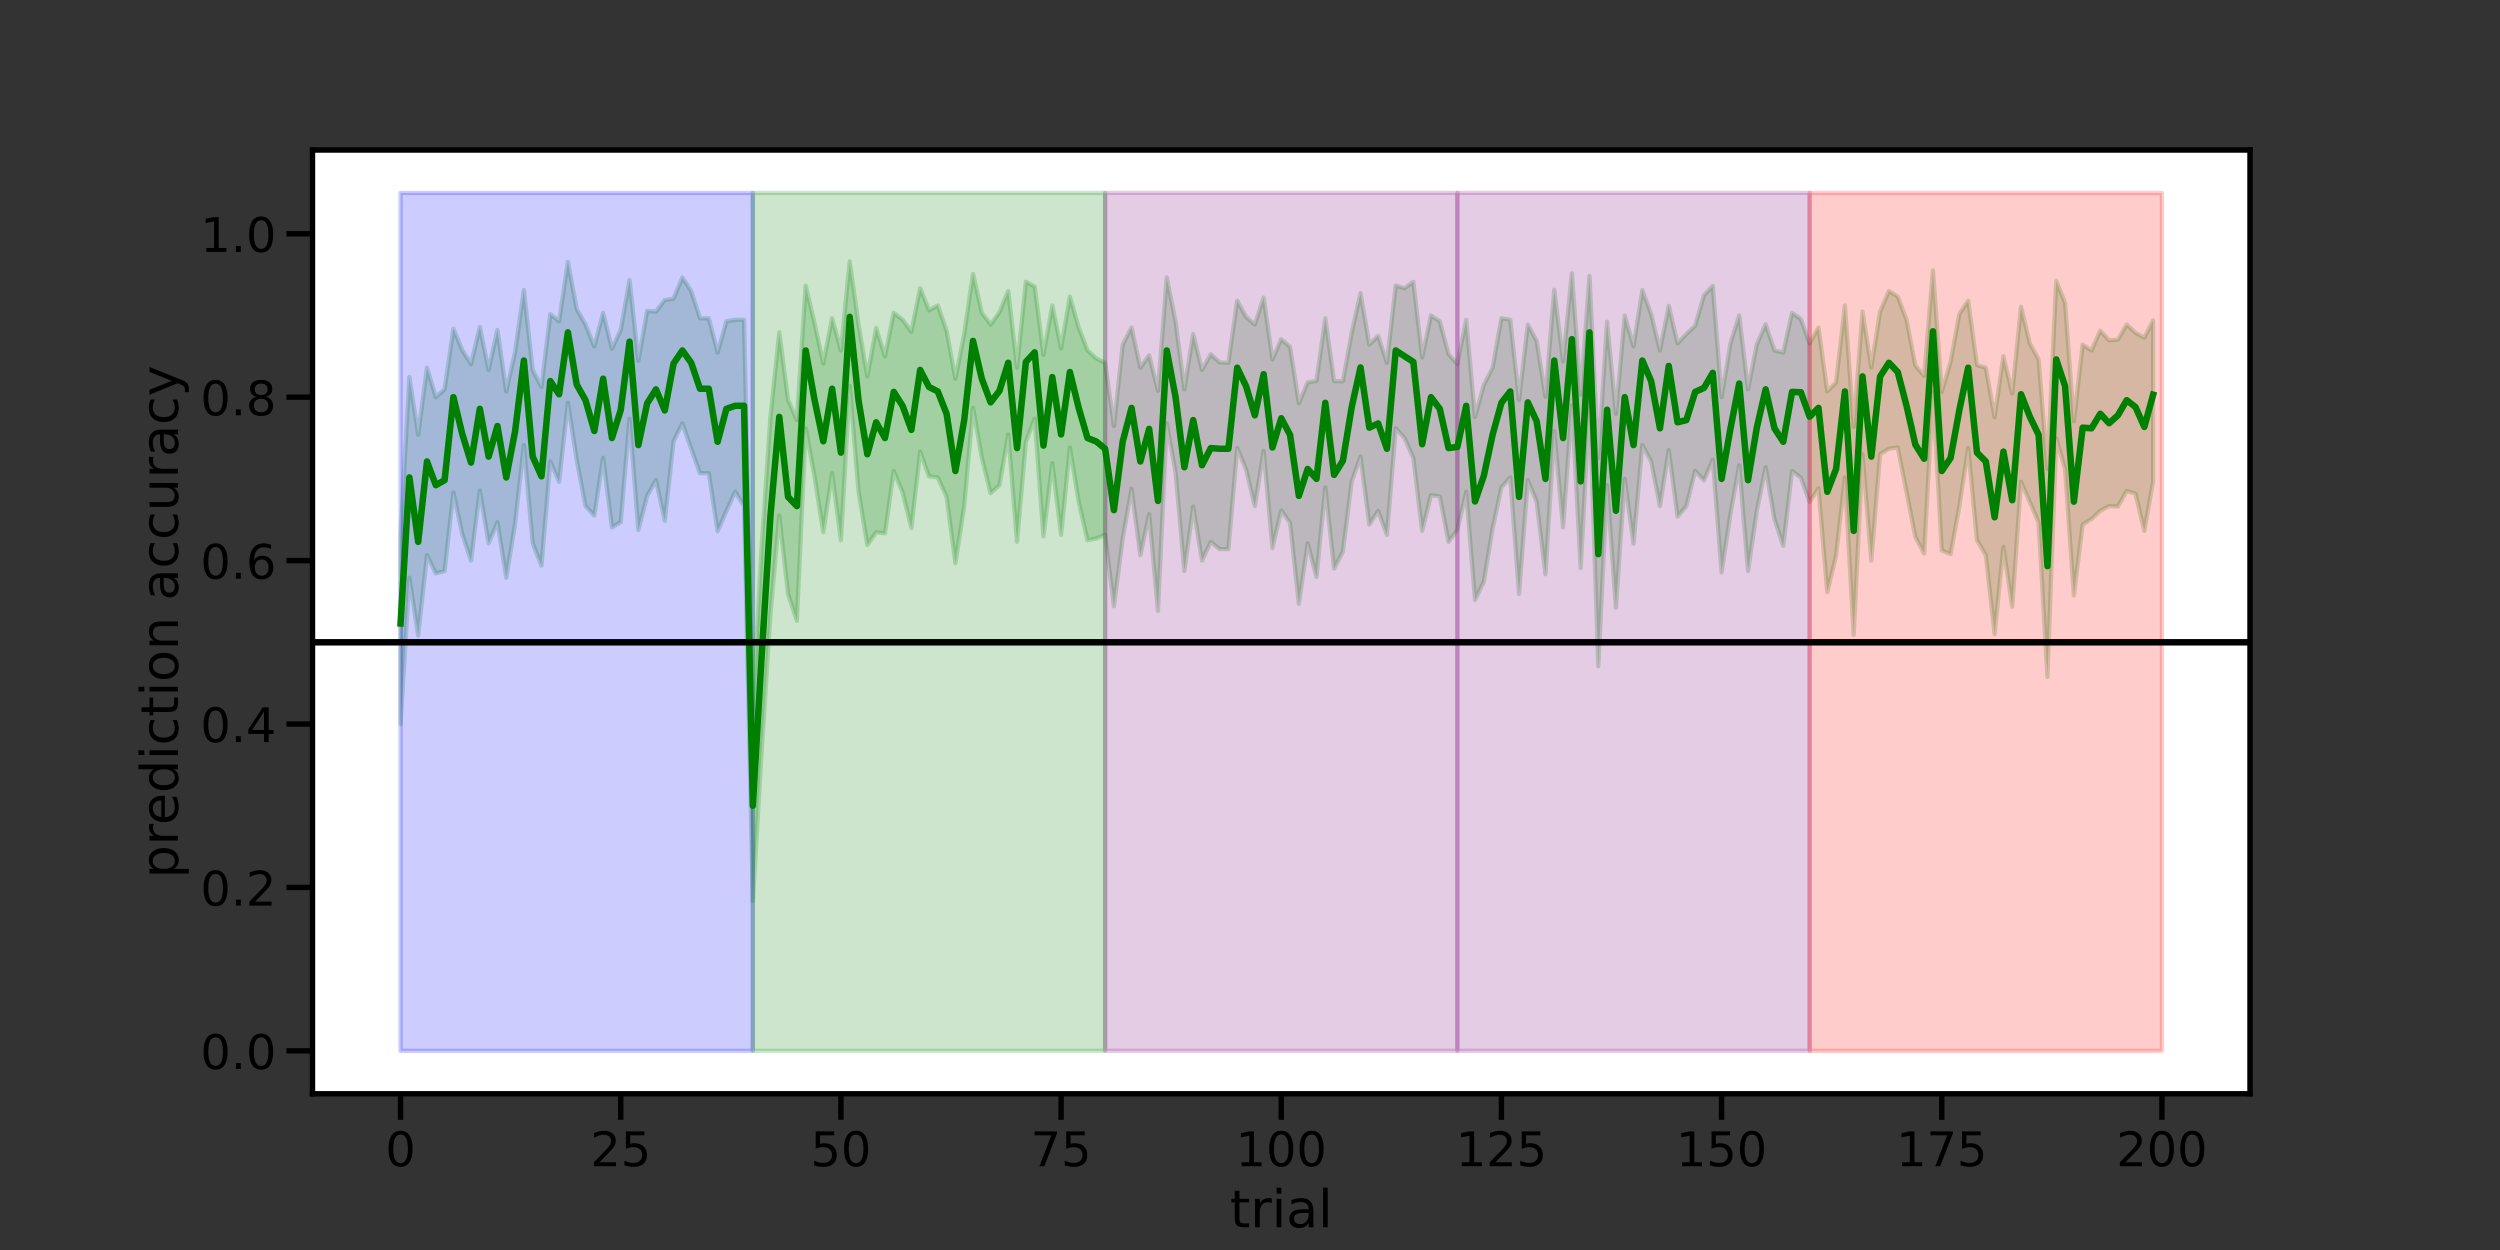 <?xml version="1.0" encoding="utf-8" standalone="no"?>
<!DOCTYPE svg PUBLIC "-//W3C//DTD SVG 1.1//EN"
  "http://www.w3.org/Graphics/SVG/1.1/DTD/svg11.dtd">
<!-- Created with matplotlib (https://matplotlib.org/) -->
<svg height="432pt" version="1.1" viewBox="0 0 864 432" width="864pt" xmlns="http://www.w3.org/2000/svg" xmlns:xlink="http://www.w3.org/1999/xlink">
 <rect x="0" y="0" width="864" height="432" fill="#333333" stroke="none"/>
 <defs>
  <style type="text/css">*{stroke-linecap:butt;stroke-linejoin:round;}</style>
 </defs>
 <g id="figure_1">
  <g id="patch_1">
   <path d="M 0 432 
L 864 432 
L 864 0 
L 0 0 
z
" style="fill:none;"/>
  </g>
  <g id="axes_1">
   <g id="patch_2">
    <path d="M 108 378 
L 777.6 378 
L 777.6 51.84 
L 108 51.84 
z
" style="fill:#ffffff;"/>
   </g>
   <g id="PolyCollection_1">
    <defs>
     <path d="M 138.436 -247.057 
L 138.436 -181.781 
L 141.48 -232.314 
L 144.524 -212.335 
L 147.567 -240.111 
L 150.611 -233.806 
L 153.655 -234.673 
L 156.698 -261.792 
L 159.742 -247.48 
L 162.785 -238.259 
L 165.829 -262.464 
L 168.873 -244.249 
L 171.916 -251.548 
L 174.96 -232.314 
L 178.004 -251.012 
L 181.047 -278.183 
L 184.091 -244.249 
L 187.135 -236.494 
L 190.178 -272.516 
L 193.222 -265.49 
L 196.265 -292.79 
L 199.309 -273.015 
L 202.353 -257.085 
L 205.396 -253.839 
L 208.44 -273.786 
L 211.484 -249.731 
L 214.527 -251.548 
L 217.571 -287.278 
L 220.615 -248.849 
L 223.658 -260.637 
L 226.702 -266.05 
L 229.745 -251.997 
L 232.789 -279.497 
L 235.833 -285.66 
L 238.876 -276.902 
L 241.92 -268.446 
L 244.964 -268.446 
L 248.007 -248.4 
L 251.051 -255.404 
L 254.095 -262.039 
L 257.138 -257.085 
L 260.182 -120.597 
L 263.225 -172.368 
L 266.269 -219.758 
L 269.313 -253.839 
L 272.356 -226.772 
L 275.4 -217.452 
L 278.444 -283.979 
L 281.487 -267.381 
L 284.531 -248.12 
L 287.575 -268.446 
L 290.618 -245.319 
L 293.662 -298.566 
L 296.705 -262.315 
L 299.749 -243.638 
L 302.793 -248.034 
L 305.836 -247.672 
L 308.88 -269.231 
L 311.924 -261.916 
L 314.967 -249.555 
L 318.011 -275.911 
L 321.055 -267.381 
L 324.098 -266.994 
L 327.142 -260.276 
L 330.185 -237.348 
L 333.229 -257.085 
L 336.273 -291.034 
L 339.316 -273.786 
L 342.36 -261.568 
L 345.404 -264.326 
L 348.447 -281.856 
L 351.491 -244.74 
L 354.535 -279.233 
L 357.578 -287.336 
L 360.622 -246.626 
L 363.665 -271.948 
L 366.709 -247.177 
L 369.753 -277.359 
L 372.796 -258.628 
L 375.84 -245.319 
L 378.884 -245.917 
L 381.927 -247.177 
L 384.971 -222.479 
L 388.015 -245.917 
L 391.058 -263.142 
L 394.102 -240.111 
L 397.145 -254.275 
L 400.189 -220.881 
L 403.233 -285.66 
L 406.276 -268.67 
L 409.32 -234.673 
L 412.364 -256.961 
L 415.407 -238.259 
L 418.451 -244.74 
L 421.495 -242.223 
L 424.538 -242.223 
L 427.582 -277.146 
L 430.625 -269.849 
L 433.669 -257.085 
L 436.713 -276.205 
L 439.756 -242.604 
L 442.8 -255.567 
L 445.844 -251.293 
L 448.887 -223.341 
L 451.931 -244.249 
L 454.975 -232.611 
L 458.018 -263.577 
L 461.062 -235.482 
L 464.105 -241.397 
L 467.149 -265.642 
L 470.193 -274.2 
L 473.236 -250.704 
L 476.28 -255.404 
L 479.324 -247.177 
L 482.367 -283.979 
L 485.411 -280.618 
L 488.455 -273.696 
L 491.498 -248.528 
L 494.542 -260.85 
L 497.585 -260.447 
L 500.629 -244.74 
L 503.673 -248.9 
L 506.716 -262.039 
L 509.76 -224.627 
L 512.804 -230.938 
L 515.847 -249.37 
L 518.891 -263.577 
L 521.935 -266.994 
L 524.978 -226.772 
L 528.022 -266.05 
L 531.065 -258.628 
L 534.109 -233.553 
L 537.153 -283.052 
L 540.196 -249.731 
L 543.24 -291.89 
L 546.284 -235.692 
L 549.327 -292.79 
L 552.371 -201.715 
L 555.415 -264.326 
L 558.458 -221.986 
L 561.502 -266.498 
L 564.545 -244.102 
L 567.589 -278.183 
L 570.633 -272.516 
L 573.676 -257.085 
L 576.72 -276.465 
L 579.764 -253.465 
L 582.807 -257.085 
L 585.851 -269.231 
L 588.895 -265.965 
L 591.938 -273.107 
L 594.982 -234.225 
L 598.025 -254.275 
L 601.069 -271.205 
L 604.113 -234.673 
L 607.156 -255.49 
L 610.2 -270.532 
L 613.244 -252.603 
L 616.287 -243.394 
L 619.331 -269.231 
L 622.375 -266.92 
L 625.418 -258.49 
L 628.462 -263.258 
L 631.505 -227.36 
L 634.549 -239.971 
L 637.593 -266.994 
L 640.636 -212.587 
L 643.68 -275.015 
L 646.724 -238.259 
L 649.767 -275.015 
L 652.811 -276.902 
L 655.855 -277.359 
L 658.898 -262.039 
L 661.942 -246.458 
L 664.985 -240.715 
L 668.029 -296.423 
L 671.073 -241.789 
L 674.116 -240.474 
L 677.16 -257.085 
L 680.204 -277.146 
L 683.247 -245.319 
L 686.291 -240.111 
L 689.335 -212.902 
L 692.378 -242.966 
L 695.422 -222.298 
L 698.465 -265.49 
L 701.509 -258.49 
L 704.553 -251.293 
L 707.596 -198.055 
L 710.64 -280.482 
L 713.684 -269.849 
L 716.727 -226.223 
L 719.771 -250.704 
L 722.815 -252.603 
L 725.858 -255.49 
L 728.902 -257.085 
L 731.945 -256.954 
L 734.989 -262.315 
L 738.033 -261.364 
L 741.076 -248.528 
L 744.12 -265.642 
L 744.12 -321.265 
L 744.12 -321.265 
L 741.076 -315.275 
L 738.033 -316.986 
L 734.989 -319.838 
L 731.945 -314.609 
L 728.902 -314.382 
L 725.858 -317.711 
L 722.815 -310.874 
L 719.771 -312.925 
L 716.727 -286.404 
L 713.684 -327.284 
L 710.64 -334.923 
L 707.596 -269.849 
L 704.553 -307.771 
L 701.509 -313.282 
L 698.465 -326.002 
L 695.422 -295.965 
L 692.378 -308.857 
L 689.335 -287.821 
L 686.291 -304.922 
L 683.247 -305.831 
L 680.204 -328.068 
L 677.16 -323.53 
L 674.116 -306.919 
L 671.073 -296.559 
L 668.029 -338.571 
L 664.985 -302.104 
L 661.942 -305.668 
L 658.898 -321.49 
L 655.855 -329.493 
L 652.811 -331.398 
L 649.767 -324.321 
L 646.724 -305.006 
L 643.68 -324.321 
L 640.636 -284.468 
L 637.593 -326.444 
L 634.549 -299.871 
L 631.505 -296.719 
L 628.462 -318.81 
L 625.418 -313.282 
L 622.375 -321.712 
L 619.331 -323.887 
L 616.287 -310.14 
L 613.244 -310.874 
L 610.2 -319.951 
L 607.156 -312.925 
L 604.113 -297.427 
L 601.069 -322.976 
L 598.025 -313.282 
L 594.982 -294.737 
L 591.938 -333.19 
L 588.895 -329.903 
L 585.851 -319.446 
L 582.807 -316.536 
L 579.764 -313.337 
L 576.72 -326.298 
L 573.676 -310.874 
L 570.633 -323.439 
L 567.589 -331.74 
L 564.545 -312.265 
L 561.502 -322.976 
L 558.458 -288.994 
L 555.415 -320.804 
L 552.371 -273.696 
L 549.327 -336.609 
L 546.284 -295.593 
L 543.24 -337.551 
L 540.196 -307.092 
L 537.153 -331.862 
L 534.109 -294.855 
L 531.065 -314.18 
L 528.022 -319.838 
L 524.978 -293.78 
L 521.935 -321.49 
L 518.891 -322.002 
L 515.847 -304.922 
L 512.804 -298.921 
L 509.76 -287.921 
L 506.716 -321.49 
L 503.673 -306.196 
L 500.629 -309.551 
L 497.585 -320.959 
L 494.542 -322.976 
L 491.498 -308.429 
L 488.455 -334.604 
L 485.411 -332.389 
L 482.367 -333.286 
L 479.324 -306.627 
L 476.28 -315.916 
L 473.236 -312.925 
L 470.193 -330.678 
L 467.149 -316.986 
L 464.105 -300.228 
L 461.062 -300.292 
L 458.018 -322.002 
L 454.975 -300.385 
L 451.931 -299.871 
L 448.887 -292.606 
L 445.844 -312.115 
L 442.8 -314.778 
L 439.756 -307.771 
L 436.713 -329.153 
L 433.669 -319.838 
L 430.625 -322.497 
L 427.582 -328.068 
L 424.538 -306.627 
L 421.495 -306.751 
L 418.451 -309.551 
L 415.407 -304.15 
L 412.364 -316.536 
L 409.32 -297.427 
L 406.276 -320.804 
L 403.233 -336.087 
L 400.189 -296.909 
L 397.145 -309.173 
L 394.102 -304.922 
L 391.058 -318.81 
L 388.015 -312.925 
L 384.971 -284.77 
L 381.927 -306.627 
L 378.884 -308.139 
L 375.84 -310.874 
L 372.796 -318.81 
L 369.753 -329.493 
L 366.709 -311.581 
L 363.665 -326.444 
L 360.622 -309.38 
L 357.578 -332.996 
L 354.535 -334.604 
L 351.491 -304.922 
L 348.447 -331.398 
L 345.404 -324.062 
L 342.36 -319.838 
L 339.316 -323.887 
L 336.273 -337.327 
L 333.229 -316.536 
L 330.185 -301.114 
L 327.142 -317.711 
L 324.098 -326.444 
L 321.055 -324.741 
L 318.011 -332.389 
L 314.967 -317.328 
L 311.924 -321.49 
L 308.88 -323.887 
L 305.836 -308.857 
L 302.793 -318.632 
L 299.749 -301.909 
L 296.705 -319.838 
L 293.662 -341.643 
L 290.618 -310.874 
L 287.575 -322.002 
L 284.531 -306.391 
L 281.487 -320.329 
L 278.444 -333.286 
L 275.4 -286.81 
L 272.356 -293.78 
L 269.313 -317.134 
L 266.269 -287.921 
L 263.225 -242.966 
L 260.182 -186.488 
L 257.138 -321.49 
L 254.095 -321.49 
L 251.051 -320.959 
L 248.007 -310.14 
L 244.964 -322.002 
L 241.92 -322.002 
L 238.876 -331.398 
L 235.833 -336.087 
L 232.789 -328.803 
L 229.745 -328.319 
L 226.702 -324.321 
L 223.658 -324.575 
L 220.615 -307.396 
L 217.571 -335.231 
L 214.527 -317.993 
L 211.484 -311.504 
L 208.44 -323.887 
L 205.396 -312.265 
L 202.353 -319.838 
L 199.309 -325.148 
L 196.265 -341.477 
L 193.222 -320.959 
L 190.178 -323.439 
L 187.135 -298.267 
L 184.091 -304.15 
L 181.047 -331.74 
L 178.004 -310.223 
L 174.96 -296.719 
L 171.916 -317.993 
L 168.873 -304.15 
L 165.829 -318.942 
L 162.785 -306.174 
L 159.742 -311.018 
L 156.698 -318.387 
L 153.655 -297.427 
L 150.611 -294.737 
L 147.567 -304.922 
L 144.524 -281.775 
L 141.48 -301.673 
L 138.436 -247.057 
z
" id="mef0c8c281d" style="stroke:#008000;stroke-opacity:0.2;stroke-width:1.5;"/>
    </defs>
    <g clip-path="url(#p2a5291b90c)">
     <use style="fill:#008000;fill-opacity:0.2;stroke:#008000;stroke-opacity:0.2;stroke-width:1.5;" x="0" xlink:href="#mef0c8c281d" y="432"/>
    </g>
   </g>
   <g id="PolyCollection_2">
    <defs>
     <path d="M 138.436 -365.335 
L 138.436 -68.825 
L 141.48 -68.825 
L 144.524 -68.825 
L 147.567 -68.825 
L 150.611 -68.825 
L 153.655 -68.825 
L 156.698 -68.825 
L 159.742 -68.825 
L 162.785 -68.825 
L 165.829 -68.825 
L 168.873 -68.825 
L 171.916 -68.825 
L 174.96 -68.825 
L 178.004 -68.825 
L 181.047 -68.825 
L 184.091 -68.825 
L 187.135 -68.825 
L 190.178 -68.825 
L 193.222 -68.825 
L 196.265 -68.825 
L 199.309 -68.825 
L 202.353 -68.825 
L 205.396 -68.825 
L 208.44 -68.825 
L 211.484 -68.825 
L 214.527 -68.825 
L 217.571 -68.825 
L 220.615 -68.825 
L 223.658 -68.825 
L 226.702 -68.825 
L 229.745 -68.825 
L 232.789 -68.825 
L 235.833 -68.825 
L 238.876 -68.825 
L 241.92 -68.825 
L 244.964 -68.825 
L 248.007 -68.825 
L 251.051 -68.825 
L 254.095 -68.825 
L 257.138 -68.825 
L 260.182 -68.825 
L 260.182 -365.335 
L 260.182 -365.335 
L 257.138 -365.335 
L 254.095 -365.335 
L 251.051 -365.335 
L 248.007 -365.335 
L 244.964 -365.335 
L 241.92 -365.335 
L 238.876 -365.335 
L 235.833 -365.335 
L 232.789 -365.335 
L 229.745 -365.335 
L 226.702 -365.335 
L 223.658 -365.335 
L 220.615 -365.335 
L 217.571 -365.335 
L 214.527 -365.335 
L 211.484 -365.335 
L 208.44 -365.335 
L 205.396 -365.335 
L 202.353 -365.335 
L 199.309 -365.335 
L 196.265 -365.335 
L 193.222 -365.335 
L 190.178 -365.335 
L 187.135 -365.335 
L 184.091 -365.335 
L 181.047 -365.335 
L 178.004 -365.335 
L 174.96 -365.335 
L 171.916 -365.335 
L 168.873 -365.335 
L 165.829 -365.335 
L 162.785 -365.335 
L 159.742 -365.335 
L 156.698 -365.335 
L 153.655 -365.335 
L 150.611 -365.335 
L 147.567 -365.335 
L 144.524 -365.335 
L 141.48 -365.335 
L 138.436 -365.335 
z
" id="mdd32e56791" style="stroke:#0000ff;stroke-opacity:0.2;stroke-width:1.5;"/>
    </defs>
    <g clip-path="url(#p2a5291b90c)">
     <use style="fill:#0000ff;fill-opacity:0.2;stroke:#0000ff;stroke-opacity:0.2;stroke-width:1.5;" x="0" xlink:href="#mdd32e56791" y="432"/>
    </g>
   </g>
   <g id="PolyCollection_3">
    <defs>
     <path d="M 260.182 -365.335 
L 260.182 -68.825 
L 263.225 -68.825 
L 266.269 -68.825 
L 269.313 -68.825 
L 272.356 -68.825 
L 275.4 -68.825 
L 278.444 -68.825 
L 281.487 -68.825 
L 284.531 -68.825 
L 287.575 -68.825 
L 290.618 -68.825 
L 293.662 -68.825 
L 296.705 -68.825 
L 299.749 -68.825 
L 302.793 -68.825 
L 305.836 -68.825 
L 308.88 -68.825 
L 311.924 -68.825 
L 314.967 -68.825 
L 318.011 -68.825 
L 321.055 -68.825 
L 324.098 -68.825 
L 327.142 -68.825 
L 330.185 -68.825 
L 333.229 -68.825 
L 336.273 -68.825 
L 339.316 -68.825 
L 342.36 -68.825 
L 345.404 -68.825 
L 348.447 -68.825 
L 351.491 -68.825 
L 354.535 -68.825 
L 357.578 -68.825 
L 360.622 -68.825 
L 363.665 -68.825 
L 366.709 -68.825 
L 369.753 -68.825 
L 372.796 -68.825 
L 375.84 -68.825 
L 378.884 -68.825 
L 381.927 -68.825 
L 381.927 -365.335 
L 381.927 -365.335 
L 378.884 -365.335 
L 375.84 -365.335 
L 372.796 -365.335 
L 369.753 -365.335 
L 366.709 -365.335 
L 363.665 -365.335 
L 360.622 -365.335 
L 357.578 -365.335 
L 354.535 -365.335 
L 351.491 -365.335 
L 348.447 -365.335 
L 345.404 -365.335 
L 342.36 -365.335 
L 339.316 -365.335 
L 336.273 -365.335 
L 333.229 -365.335 
L 330.185 -365.335 
L 327.142 -365.335 
L 324.098 -365.335 
L 321.055 -365.335 
L 318.011 -365.335 
L 314.967 -365.335 
L 311.924 -365.335 
L 308.88 -365.335 
L 305.836 -365.335 
L 302.793 -365.335 
L 299.749 -365.335 
L 296.705 -365.335 
L 293.662 -365.335 
L 290.618 -365.335 
L 287.575 -365.335 
L 284.531 -365.335 
L 281.487 -365.335 
L 278.444 -365.335 
L 275.4 -365.335 
L 272.356 -365.335 
L 269.313 -365.335 
L 266.269 -365.335 
L 263.225 -365.335 
L 260.182 -365.335 
z
" id="mbfd12befb9" style="stroke:#008000;stroke-opacity:0.2;stroke-width:1.5;"/>
    </defs>
    <g clip-path="url(#p2a5291b90c)">
     <use style="fill:#008000;fill-opacity:0.2;stroke:#008000;stroke-opacity:0.2;stroke-width:1.5;" x="0" xlink:href="#mbfd12befb9" y="432"/>
    </g>
   </g>
   <g id="PolyCollection_4">
    <defs>
     <path d="M 381.927 -365.335 
L 381.927 -68.825 
L 384.971 -68.825 
L 388.015 -68.825 
L 391.058 -68.825 
L 394.102 -68.825 
L 397.145 -68.825 
L 400.189 -68.825 
L 403.233 -68.825 
L 406.276 -68.825 
L 409.32 -68.825 
L 412.364 -68.825 
L 415.407 -68.825 
L 418.451 -68.825 
L 421.495 -68.825 
L 424.538 -68.825 
L 427.582 -68.825 
L 430.625 -68.825 
L 433.669 -68.825 
L 436.713 -68.825 
L 439.756 -68.825 
L 442.8 -68.825 
L 445.844 -68.825 
L 448.887 -68.825 
L 451.931 -68.825 
L 454.975 -68.825 
L 458.018 -68.825 
L 461.062 -68.825 
L 464.105 -68.825 
L 467.149 -68.825 
L 470.193 -68.825 
L 473.236 -68.825 
L 476.28 -68.825 
L 479.324 -68.825 
L 482.367 -68.825 
L 485.411 -68.825 
L 488.455 -68.825 
L 491.498 -68.825 
L 494.542 -68.825 
L 497.585 -68.825 
L 500.629 -68.825 
L 503.673 -68.825 
L 503.673 -365.335 
L 503.673 -365.335 
L 500.629 -365.335 
L 497.585 -365.335 
L 494.542 -365.335 
L 491.498 -365.335 
L 488.455 -365.335 
L 485.411 -365.335 
L 482.367 -365.335 
L 479.324 -365.335 
L 476.28 -365.335 
L 473.236 -365.335 
L 470.193 -365.335 
L 467.149 -365.335 
L 464.105 -365.335 
L 461.062 -365.335 
L 458.018 -365.335 
L 454.975 -365.335 
L 451.931 -365.335 
L 448.887 -365.335 
L 445.844 -365.335 
L 442.8 -365.335 
L 439.756 -365.335 
L 436.713 -365.335 
L 433.669 -365.335 
L 430.625 -365.335 
L 427.582 -365.335 
L 424.538 -365.335 
L 421.495 -365.335 
L 418.451 -365.335 
L 415.407 -365.335 
L 412.364 -365.335 
L 409.32 -365.335 
L 406.276 -365.335 
L 403.233 -365.335 
L 400.189 -365.335 
L 397.145 -365.335 
L 394.102 -365.335 
L 391.058 -365.335 
L 388.015 -365.335 
L 384.971 -365.335 
L 381.927 -365.335 
z
" id="m2351760858" style="stroke:#800080;stroke-opacity:0.2;stroke-width:1.5;"/>
    </defs>
    <g clip-path="url(#p2a5291b90c)">
     <use style="fill:#800080;fill-opacity:0.2;stroke:#800080;stroke-opacity:0.2;stroke-width:1.5;" x="0" xlink:href="#m2351760858" y="432"/>
    </g>
   </g>
   <g id="PolyCollection_5">
    <defs>
     <path d="M 503.673 -365.335 
L 503.673 -68.825 
L 506.716 -68.825 
L 509.76 -68.825 
L 512.804 -68.825 
L 515.847 -68.825 
L 518.891 -68.825 
L 521.935 -68.825 
L 524.978 -68.825 
L 528.022 -68.825 
L 531.065 -68.825 
L 534.109 -68.825 
L 537.153 -68.825 
L 540.196 -68.825 
L 543.24 -68.825 
L 546.284 -68.825 
L 549.327 -68.825 
L 552.371 -68.825 
L 555.415 -68.825 
L 558.458 -68.825 
L 561.502 -68.825 
L 564.545 -68.825 
L 567.589 -68.825 
L 570.633 -68.825 
L 573.676 -68.825 
L 576.72 -68.825 
L 579.764 -68.825 
L 582.807 -68.825 
L 585.851 -68.825 
L 588.895 -68.825 
L 591.938 -68.825 
L 594.982 -68.825 
L 598.025 -68.825 
L 601.069 -68.825 
L 604.113 -68.825 
L 607.156 -68.825 
L 610.2 -68.825 
L 613.244 -68.825 
L 616.287 -68.825 
L 619.331 -68.825 
L 622.375 -68.825 
L 625.418 -68.825 
L 625.418 -365.335 
L 625.418 -365.335 
L 622.375 -365.335 
L 619.331 -365.335 
L 616.287 -365.335 
L 613.244 -365.335 
L 610.2 -365.335 
L 607.156 -365.335 
L 604.113 -365.335 
L 601.069 -365.335 
L 598.025 -365.335 
L 594.982 -365.335 
L 591.938 -365.335 
L 588.895 -365.335 
L 585.851 -365.335 
L 582.807 -365.335 
L 579.764 -365.335 
L 576.72 -365.335 
L 573.676 -365.335 
L 570.633 -365.335 
L 567.589 -365.335 
L 564.545 -365.335 
L 561.502 -365.335 
L 558.458 -365.335 
L 555.415 -365.335 
L 552.371 -365.335 
L 549.327 -365.335 
L 546.284 -365.335 
L 543.24 -365.335 
L 540.196 -365.335 
L 537.153 -365.335 
L 534.109 -365.335 
L 531.065 -365.335 
L 528.022 -365.335 
L 524.978 -365.335 
L 521.935 -365.335 
L 518.891 -365.335 
L 515.847 -365.335 
L 512.804 -365.335 
L 509.76 -365.335 
L 506.716 -365.335 
L 503.673 -365.335 
z
" id="m24031a521f" style="stroke:#800080;stroke-opacity:0.2;stroke-width:1.5;"/>
    </defs>
    <g clip-path="url(#p2a5291b90c)">
     <use style="fill:#800080;fill-opacity:0.2;stroke:#800080;stroke-opacity:0.2;stroke-width:1.5;" x="0" xlink:href="#m24031a521f" y="432"/>
    </g>
   </g>
   <g id="PolyCollection_6">
    <defs>
     <path d="M 625.418 -365.335 
L 625.418 -68.825 
L 628.462 -68.825 
L 631.505 -68.825 
L 634.549 -68.825 
L 637.593 -68.825 
L 640.636 -68.825 
L 643.68 -68.825 
L 646.724 -68.825 
L 649.767 -68.825 
L 652.811 -68.825 
L 655.855 -68.825 
L 658.898 -68.825 
L 661.942 -68.825 
L 664.985 -68.825 
L 668.029 -68.825 
L 671.073 -68.825 
L 674.116 -68.825 
L 677.16 -68.825 
L 680.204 -68.825 
L 683.247 -68.825 
L 686.291 -68.825 
L 689.335 -68.825 
L 692.378 -68.825 
L 695.422 -68.825 
L 698.465 -68.825 
L 701.509 -68.825 
L 704.553 -68.825 
L 707.596 -68.825 
L 710.64 -68.825 
L 713.684 -68.825 
L 716.727 -68.825 
L 719.771 -68.825 
L 722.815 -68.825 
L 725.858 -68.825 
L 728.902 -68.825 
L 731.945 -68.825 
L 734.989 -68.825 
L 738.033 -68.825 
L 741.076 -68.825 
L 744.12 -68.825 
L 747.164 -68.825 
L 747.164 -365.335 
L 747.164 -365.335 
L 744.12 -365.335 
L 741.076 -365.335 
L 738.033 -365.335 
L 734.989 -365.335 
L 731.945 -365.335 
L 728.902 -365.335 
L 725.858 -365.335 
L 722.815 -365.335 
L 719.771 -365.335 
L 716.727 -365.335 
L 713.684 -365.335 
L 710.64 -365.335 
L 707.596 -365.335 
L 704.553 -365.335 
L 701.509 -365.335 
L 698.465 -365.335 
L 695.422 -365.335 
L 692.378 -365.335 
L 689.335 -365.335 
L 686.291 -365.335 
L 683.247 -365.335 
L 680.204 -365.335 
L 677.16 -365.335 
L 674.116 -365.335 
L 671.073 -365.335 
L 668.029 -365.335 
L 664.985 -365.335 
L 661.942 -365.335 
L 658.898 -365.335 
L 655.855 -365.335 
L 652.811 -365.335 
L 649.767 -365.335 
L 646.724 -365.335 
L 643.68 -365.335 
L 640.636 -365.335 
L 637.593 -365.335 
L 634.549 -365.335 
L 631.505 -365.335 
L 628.462 -365.335 
L 625.418 -365.335 
z
" id="m68811bf78b" style="stroke:#ff0000;stroke-opacity:0.2;stroke-width:1.5;"/>
    </defs>
    <g clip-path="url(#p2a5291b90c)">
     <use style="fill:#ff0000;fill-opacity:0.2;stroke:#ff0000;stroke-opacity:0.2;stroke-width:1.5;" x="0" xlink:href="#m68811bf78b" y="432"/>
    </g>
   </g>
   <g id="matplotlib.axis_1">
    <g id="xtick_1">
     <g id="line2d_1">
      <defs>
       <path d="M 0 0 
L 0 9 
" id="mb859e589e6" style="stroke:#000000;stroke-width:1.875;"/>
      </defs>
      <g>
       <use style="stroke:#000000;stroke-width:1.875;" x="138.436" xlink:href="#mb859e589e6" y="378"/>
      </g>
     </g>
     <g id="text_1">
      <!-- 0 -->
      <g transform="translate(133.187 403.037)scale(0.165 -0.165)">
       <defs>
        <path d="M 31.781 66.406 
Q 24.172 66.406 20.328 58.906 
Q 16.5 51.422 16.5 36.375 
Q 16.5 21.391 20.328 13.891 
Q 24.172 6.391 31.781 6.391 
Q 39.453 6.391 43.281 13.891 
Q 47.125 21.391 47.125 36.375 
Q 47.125 51.422 43.281 58.906 
Q 39.453 66.406 31.781 66.406 
z
M 31.781 74.219 
Q 44.047 74.219 50.516 64.516 
Q 56.984 54.828 56.984 36.375 
Q 56.984 17.969 50.516 8.266 
Q 44.047 -1.422 31.781 -1.422 
Q 19.531 -1.422 13.062 8.266 
Q 6.594 17.969 6.594 36.375 
Q 6.594 54.828 13.062 64.516 
Q 19.531 74.219 31.781 74.219 
z
" id="DejaVuSans-48"/>
       </defs>
       <use xlink:href="#DejaVuSans-48"/>
      </g>
     </g>
    </g>
    <g id="xtick_2">
     <g id="line2d_2">
      <g>
       <use style="stroke:#000000;stroke-width:1.875;" x="214.527" xlink:href="#mb859e589e6" y="378"/>
      </g>
     </g>
     <g id="text_2">
      <!-- 25 -->
      <g transform="translate(204.029 403.037)scale(0.165 -0.165)">
       <defs>
        <path d="M 19.188 8.297 
L 53.609 8.297 
L 53.609 0 
L 7.328 0 
L 7.328 8.297 
Q 12.938 14.109 22.625 23.891 
Q 32.328 33.688 34.812 36.531 
Q 39.547 41.844 41.422 45.531 
Q 43.312 49.219 43.312 52.781 
Q 43.312 58.594 39.234 62.25 
Q 35.156 65.922 28.609 65.922 
Q 23.969 65.922 18.812 64.312 
Q 13.672 62.703 7.812 59.422 
L 7.812 69.391 
Q 13.766 71.781 18.938 73 
Q 24.125 74.219 28.422 74.219 
Q 39.75 74.219 46.484 68.547 
Q 53.219 62.891 53.219 53.422 
Q 53.219 48.922 51.531 44.891 
Q 49.859 40.875 45.406 35.406 
Q 44.188 33.984 37.641 27.219 
Q 31.109 20.453 19.188 8.297 
z
" id="DejaVuSans-50"/>
        <path d="M 10.797 72.906 
L 49.516 72.906 
L 49.516 64.594 
L 19.828 64.594 
L 19.828 46.734 
Q 21.969 47.469 24.109 47.828 
Q 26.266 48.188 28.422 48.188 
Q 40.625 48.188 47.75 41.5 
Q 54.891 34.812 54.891 23.391 
Q 54.891 11.625 47.562 5.094 
Q 40.234 -1.422 26.906 -1.422 
Q 22.312 -1.422 17.547 -0.641 
Q 12.797 0.141 7.719 1.703 
L 7.719 11.625 
Q 12.109 9.234 16.797 8.062 
Q 21.484 6.891 26.703 6.891 
Q 35.156 6.891 40.078 11.328 
Q 45.016 15.766 45.016 23.391 
Q 45.016 31 40.078 35.438 
Q 35.156 39.891 26.703 39.891 
Q 22.75 39.891 18.812 39.016 
Q 14.891 38.141 10.797 36.281 
z
" id="DejaVuSans-53"/>
       </defs>
       <use xlink:href="#DejaVuSans-50"/>
       <use x="63.623" xlink:href="#DejaVuSans-53"/>
      </g>
     </g>
    </g>
    <g id="xtick_3">
     <g id="line2d_3">
      <g>
       <use style="stroke:#000000;stroke-width:1.875;" x="290.618" xlink:href="#mb859e589e6" y="378"/>
      </g>
     </g>
     <g id="text_3">
      <!-- 50 -->
      <g transform="translate(280.12 403.037)scale(0.165 -0.165)">
       <use xlink:href="#DejaVuSans-53"/>
       <use x="63.623" xlink:href="#DejaVuSans-48"/>
      </g>
     </g>
    </g>
    <g id="xtick_4">
     <g id="line2d_4">
      <g>
       <use style="stroke:#000000;stroke-width:1.875;" x="366.709" xlink:href="#mb859e589e6" y="378"/>
      </g>
     </g>
     <g id="text_4">
      <!-- 75 -->
      <g transform="translate(356.211 403.037)scale(0.165 -0.165)">
       <defs>
        <path d="M 8.203 72.906 
L 55.078 72.906 
L 55.078 68.703 
L 28.609 0 
L 18.312 0 
L 43.219 64.594 
L 8.203 64.594 
z
" id="DejaVuSans-55"/>
       </defs>
       <use xlink:href="#DejaVuSans-55"/>
       <use x="63.623" xlink:href="#DejaVuSans-53"/>
      </g>
     </g>
    </g>
    <g id="xtick_5">
     <g id="line2d_5">
      <g>
       <use style="stroke:#000000;stroke-width:1.875;" x="442.8" xlink:href="#mb859e589e6" y="378"/>
      </g>
     </g>
     <g id="text_5">
      <!-- 100 -->
      <g transform="translate(427.053 403.037)scale(0.165 -0.165)">
       <defs>
        <path d="M 12.406 8.297 
L 28.516 8.297 
L 28.516 63.922 
L 10.984 60.406 
L 10.984 69.391 
L 28.422 72.906 
L 38.281 72.906 
L 38.281 8.297 
L 54.391 8.297 
L 54.391 0 
L 12.406 0 
z
" id="DejaVuSans-49"/>
       </defs>
       <use xlink:href="#DejaVuSans-49"/>
       <use x="63.623" xlink:href="#DejaVuSans-48"/>
       <use x="127.246" xlink:href="#DejaVuSans-48"/>
      </g>
     </g>
    </g>
    <g id="xtick_6">
     <g id="line2d_6">
      <g>
       <use style="stroke:#000000;stroke-width:1.875;" x="518.891" xlink:href="#mb859e589e6" y="378"/>
      </g>
     </g>
     <g id="text_6">
      <!-- 125 -->
      <g transform="translate(503.144 403.037)scale(0.165 -0.165)">
       <use xlink:href="#DejaVuSans-49"/>
       <use x="63.623" xlink:href="#DejaVuSans-50"/>
       <use x="127.246" xlink:href="#DejaVuSans-53"/>
      </g>
     </g>
    </g>
    <g id="xtick_7">
     <g id="line2d_7">
      <g>
       <use style="stroke:#000000;stroke-width:1.875;" x="594.982" xlink:href="#mb859e589e6" y="378"/>
      </g>
     </g>
     <g id="text_7">
      <!-- 150 -->
      <g transform="translate(579.235 403.037)scale(0.165 -0.165)">
       <use xlink:href="#DejaVuSans-49"/>
       <use x="63.623" xlink:href="#DejaVuSans-53"/>
       <use x="127.246" xlink:href="#DejaVuSans-48"/>
      </g>
     </g>
    </g>
    <g id="xtick_8">
     <g id="line2d_8">
      <g>
       <use style="stroke:#000000;stroke-width:1.875;" x="671.073" xlink:href="#mb859e589e6" y="378"/>
      </g>
     </g>
     <g id="text_8">
      <!-- 175 -->
      <g transform="translate(655.326 403.037)scale(0.165 -0.165)">
       <use xlink:href="#DejaVuSans-49"/>
       <use x="63.623" xlink:href="#DejaVuSans-55"/>
       <use x="127.246" xlink:href="#DejaVuSans-53"/>
      </g>
     </g>
    </g>
    <g id="xtick_9">
     <g id="line2d_9">
      <g>
       <use style="stroke:#000000;stroke-width:1.875;" x="747.164" xlink:href="#mb859e589e6" y="378"/>
      </g>
     </g>
     <g id="text_9">
      <!-- 200 -->
      <g transform="translate(731.416 403.037)scale(0.165 -0.165)">
       <use xlink:href="#DejaVuSans-50"/>
       <use x="63.623" xlink:href="#DejaVuSans-48"/>
       <use x="127.246" xlink:href="#DejaVuSans-48"/>
      </g>
     </g>
    </g>
    <g id="text_10">
     <!-- trial -->
     <g transform="translate(425.056 424.146)scale(0.18 -0.18)">
      <defs>
       <path d="M 18.312 70.219 
L 18.312 54.688 
L 36.812 54.688 
L 36.812 47.703 
L 18.312 47.703 
L 18.312 18.016 
Q 18.312 11.328 20.141 9.422 
Q 21.969 7.516 27.594 7.516 
L 36.812 7.516 
L 36.812 0 
L 27.594 0 
Q 17.188 0 13.234 3.875 
Q 9.281 7.766 9.281 18.016 
L 9.281 47.703 
L 2.688 47.703 
L 2.688 54.688 
L 9.281 54.688 
L 9.281 70.219 
z
" id="DejaVuSans-116"/>
       <path d="M 41.109 46.297 
Q 39.594 47.172 37.812 47.578 
Q 36.031 48 33.891 48 
Q 26.266 48 22.188 43.047 
Q 18.109 38.094 18.109 28.812 
L 18.109 0 
L 9.078 0 
L 9.078 54.688 
L 18.109 54.688 
L 18.109 46.188 
Q 20.953 51.172 25.484 53.578 
Q 30.031 56 36.531 56 
Q 37.453 56 38.578 55.875 
Q 39.703 55.766 41.062 55.516 
z
" id="DejaVuSans-114"/>
       <path d="M 9.422 54.688 
L 18.406 54.688 
L 18.406 0 
L 9.422 0 
z
M 9.422 75.984 
L 18.406 75.984 
L 18.406 64.594 
L 9.422 64.594 
z
" id="DejaVuSans-105"/>
       <path d="M 34.281 27.484 
Q 23.391 27.484 19.188 25 
Q 14.984 22.516 14.984 16.5 
Q 14.984 11.719 18.141 8.906 
Q 21.297 6.109 26.703 6.109 
Q 34.188 6.109 38.703 11.406 
Q 43.219 16.703 43.219 25.484 
L 43.219 27.484 
z
M 52.203 31.203 
L 52.203 0 
L 43.219 0 
L 43.219 8.297 
Q 40.141 3.328 35.547 0.953 
Q 30.953 -1.422 24.312 -1.422 
Q 15.922 -1.422 10.953 3.297 
Q 6 8.016 6 15.922 
Q 6 25.141 12.172 29.828 
Q 18.359 34.516 30.609 34.516 
L 43.219 34.516 
L 43.219 35.406 
Q 43.219 41.609 39.141 45 
Q 35.062 48.391 27.688 48.391 
Q 23 48.391 18.547 47.266 
Q 14.109 46.141 10.016 43.891 
L 10.016 52.203 
Q 14.938 54.109 19.578 55.047 
Q 24.219 56 28.609 56 
Q 40.484 56 46.344 49.844 
Q 52.203 43.703 52.203 31.203 
z
" id="DejaVuSans-97"/>
       <path d="M 9.422 75.984 
L 18.406 75.984 
L 18.406 0 
L 9.422 0 
z
" id="DejaVuSans-108"/>
      </defs>
      <use xlink:href="#DejaVuSans-116"/>
      <use x="39.209" xlink:href="#DejaVuSans-114"/>
      <use x="80.322" xlink:href="#DejaVuSans-105"/>
      <use x="108.105" xlink:href="#DejaVuSans-97"/>
      <use x="169.385" xlink:href="#DejaVuSans-108"/>
     </g>
    </g>
   </g>
   <g id="matplotlib.axis_2">
    <g id="ytick_1">
     <g id="line2d_10">
      <defs>
       <path d="M 0 0 
L -9 0 
" id="m62bb7d9270" style="stroke:#000000;stroke-width:1.875;"/>
      </defs>
      <g>
       <use style="stroke:#000000;stroke-width:1.875;" x="108" xlink:href="#m62bb7d9270" y="363.175"/>
      </g>
     </g>
     <g id="text_11">
      <!-- 0.0 -->
      <g transform="translate(69.26 369.443)scale(0.165 -0.165)">
       <defs>
        <path d="M 10.688 12.406 
L 21 12.406 
L 21 0 
L 10.688 0 
z
" id="DejaVuSans-46"/>
       </defs>
       <use xlink:href="#DejaVuSans-48"/>
       <use x="63.623" xlink:href="#DejaVuSans-46"/>
       <use x="95.41" xlink:href="#DejaVuSans-48"/>
      </g>
     </g>
    </g>
    <g id="ytick_2">
     <g id="line2d_11">
      <g>
       <use style="stroke:#000000;stroke-width:1.875;" x="108" xlink:href="#m62bb7d9270" y="306.697"/>
      </g>
     </g>
     <g id="text_12">
      <!-- 0.2 -->
      <g transform="translate(69.26 312.965)scale(0.165 -0.165)">
       <use xlink:href="#DejaVuSans-48"/>
       <use x="63.623" xlink:href="#DejaVuSans-46"/>
       <use x="95.41" xlink:href="#DejaVuSans-50"/>
      </g>
     </g>
    </g>
    <g id="ytick_3">
     <g id="line2d_12">
      <g>
       <use style="stroke:#000000;stroke-width:1.875;" x="108" xlink:href="#m62bb7d9270" y="250.219"/>
      </g>
     </g>
     <g id="text_13">
      <!-- 0.4 -->
      <g transform="translate(69.26 256.487)scale(0.165 -0.165)">
       <defs>
        <path d="M 37.797 64.312 
L 12.891 25.391 
L 37.797 25.391 
z
M 35.203 72.906 
L 47.609 72.906 
L 47.609 25.391 
L 58.016 25.391 
L 58.016 17.188 
L 47.609 17.188 
L 47.609 0 
L 37.797 0 
L 37.797 17.188 
L 4.891 17.188 
L 4.891 26.703 
z
" id="DejaVuSans-52"/>
       </defs>
       <use xlink:href="#DejaVuSans-48"/>
       <use x="63.623" xlink:href="#DejaVuSans-46"/>
       <use x="95.41" xlink:href="#DejaVuSans-52"/>
      </g>
     </g>
    </g>
    <g id="ytick_4">
     <g id="line2d_13">
      <g>
       <use style="stroke:#000000;stroke-width:1.875;" x="108" xlink:href="#m62bb7d9270" y="193.741"/>
      </g>
     </g>
     <g id="text_14">
      <!-- 0.6 -->
      <g transform="translate(69.26 200.009)scale(0.165 -0.165)">
       <defs>
        <path d="M 33.016 40.375 
Q 26.375 40.375 22.484 35.828 
Q 18.609 31.297 18.609 23.391 
Q 18.609 15.531 22.484 10.953 
Q 26.375 6.391 33.016 6.391 
Q 39.656 6.391 43.531 10.953 
Q 47.406 15.531 47.406 23.391 
Q 47.406 31.297 43.531 35.828 
Q 39.656 40.375 33.016 40.375 
z
M 52.594 71.297 
L 52.594 62.312 
Q 48.875 64.062 45.094 64.984 
Q 41.312 65.922 37.594 65.922 
Q 27.828 65.922 22.672 59.328 
Q 17.531 52.734 16.797 39.406 
Q 19.672 43.656 24.016 45.922 
Q 28.375 48.188 33.594 48.188 
Q 44.578 48.188 50.953 41.516 
Q 57.328 34.859 57.328 23.391 
Q 57.328 12.156 50.688 5.359 
Q 44.047 -1.422 33.016 -1.422 
Q 20.359 -1.422 13.672 8.266 
Q 6.984 17.969 6.984 36.375 
Q 6.984 53.656 15.188 63.938 
Q 23.391 74.219 37.203 74.219 
Q 40.922 74.219 44.703 73.484 
Q 48.484 72.75 52.594 71.297 
z
" id="DejaVuSans-54"/>
       </defs>
       <use xlink:href="#DejaVuSans-48"/>
       <use x="63.623" xlink:href="#DejaVuSans-46"/>
       <use x="95.41" xlink:href="#DejaVuSans-54"/>
      </g>
     </g>
    </g>
    <g id="ytick_5">
     <g id="line2d_14">
      <g>
       <use style="stroke:#000000;stroke-width:1.875;" x="108" xlink:href="#m62bb7d9270" y="137.263"/>
      </g>
     </g>
     <g id="text_15">
      <!-- 0.8 -->
      <g transform="translate(69.26 143.532)scale(0.165 -0.165)">
       <defs>
        <path d="M 31.781 34.625 
Q 24.75 34.625 20.719 30.859 
Q 16.703 27.094 16.703 20.516 
Q 16.703 13.922 20.719 10.156 
Q 24.75 6.391 31.781 6.391 
Q 38.812 6.391 42.859 10.172 
Q 46.922 13.969 46.922 20.516 
Q 46.922 27.094 42.891 30.859 
Q 38.875 34.625 31.781 34.625 
z
M 21.922 38.812 
Q 15.578 40.375 12.031 44.719 
Q 8.5 49.078 8.5 55.328 
Q 8.5 64.062 14.719 69.141 
Q 20.953 74.219 31.781 74.219 
Q 42.672 74.219 48.875 69.141 
Q 55.078 64.062 55.078 55.328 
Q 55.078 49.078 51.531 44.719 
Q 48 40.375 41.703 38.812 
Q 48.828 37.156 52.797 32.312 
Q 56.781 27.484 56.781 20.516 
Q 56.781 9.906 50.312 4.234 
Q 43.844 -1.422 31.781 -1.422 
Q 19.734 -1.422 13.25 4.234 
Q 6.781 9.906 6.781 20.516 
Q 6.781 27.484 10.781 32.312 
Q 14.797 37.156 21.922 38.812 
z
M 18.312 54.391 
Q 18.312 48.734 21.844 45.562 
Q 25.391 42.391 31.781 42.391 
Q 38.141 42.391 41.719 45.562 
Q 45.312 48.734 45.312 54.391 
Q 45.312 60.062 41.719 63.234 
Q 38.141 66.406 31.781 66.406 
Q 25.391 66.406 21.844 63.234 
Q 18.312 60.062 18.312 54.391 
z
" id="DejaVuSans-56"/>
       </defs>
       <use xlink:href="#DejaVuSans-48"/>
       <use x="63.623" xlink:href="#DejaVuSans-46"/>
       <use x="95.41" xlink:href="#DejaVuSans-56"/>
      </g>
     </g>
    </g>
    <g id="ytick_6">
     <g id="line2d_15">
      <g>
       <use style="stroke:#000000;stroke-width:1.875;" x="108" xlink:href="#m62bb7d9270" y="80.785"/>
      </g>
     </g>
     <g id="text_16">
      <!-- 1.0 -->
      <g transform="translate(69.26 87.054)scale(0.165 -0.165)">
       <use xlink:href="#DejaVuSans-49"/>
       <use x="63.623" xlink:href="#DejaVuSans-46"/>
       <use x="95.41" xlink:href="#DejaVuSans-48"/>
      </g>
     </g>
    </g>
    <g id="text_17">
     <!-- prediction accuracy -->
     <g transform="translate(61.516 303.538)rotate(-90)scale(0.18 -0.18)">
      <defs>
       <path d="M 18.109 8.203 
L 18.109 -20.797 
L 9.078 -20.797 
L 9.078 54.688 
L 18.109 54.688 
L 18.109 46.391 
Q 20.953 51.266 25.266 53.625 
Q 29.594 56 35.594 56 
Q 45.562 56 51.781 48.094 
Q 58.016 40.188 58.016 27.297 
Q 58.016 14.406 51.781 6.484 
Q 45.562 -1.422 35.594 -1.422 
Q 29.594 -1.422 25.266 0.953 
Q 20.953 3.328 18.109 8.203 
z
M 48.688 27.297 
Q 48.688 37.203 44.609 42.844 
Q 40.531 48.484 33.406 48.484 
Q 26.266 48.484 22.188 42.844 
Q 18.109 37.203 18.109 27.297 
Q 18.109 17.391 22.188 11.75 
Q 26.266 6.109 33.406 6.109 
Q 40.531 6.109 44.609 11.75 
Q 48.688 17.391 48.688 27.297 
z
" id="DejaVuSans-112"/>
       <path d="M 56.203 29.594 
L 56.203 25.203 
L 14.891 25.203 
Q 15.484 15.922 20.484 11.062 
Q 25.484 6.203 34.422 6.203 
Q 39.594 6.203 44.453 7.469 
Q 49.312 8.734 54.109 11.281 
L 54.109 2.781 
Q 49.266 0.734 44.188 -0.344 
Q 39.109 -1.422 33.891 -1.422 
Q 20.797 -1.422 13.156 6.188 
Q 5.516 13.812 5.516 26.812 
Q 5.516 40.234 12.766 48.109 
Q 20.016 56 32.328 56 
Q 43.359 56 49.781 48.891 
Q 56.203 41.797 56.203 29.594 
z
M 47.219 32.234 
Q 47.125 39.594 43.094 43.984 
Q 39.062 48.391 32.422 48.391 
Q 24.906 48.391 20.391 44.141 
Q 15.875 39.891 15.188 32.172 
z
" id="DejaVuSans-101"/>
       <path d="M 45.406 46.391 
L 45.406 75.984 
L 54.391 75.984 
L 54.391 0 
L 45.406 0 
L 45.406 8.203 
Q 42.578 3.328 38.25 0.953 
Q 33.938 -1.422 27.875 -1.422 
Q 17.969 -1.422 11.734 6.484 
Q 5.516 14.406 5.516 27.297 
Q 5.516 40.188 11.734 48.094 
Q 17.969 56 27.875 56 
Q 33.938 56 38.25 53.625 
Q 42.578 51.266 45.406 46.391 
z
M 14.797 27.297 
Q 14.797 17.391 18.875 11.75 
Q 22.953 6.109 30.078 6.109 
Q 37.203 6.109 41.297 11.75 
Q 45.406 17.391 45.406 27.297 
Q 45.406 37.203 41.297 42.844 
Q 37.203 48.484 30.078 48.484 
Q 22.953 48.484 18.875 42.844 
Q 14.797 37.203 14.797 27.297 
z
" id="DejaVuSans-100"/>
       <path d="M 48.781 52.594 
L 48.781 44.188 
Q 44.969 46.297 41.141 47.344 
Q 37.312 48.391 33.406 48.391 
Q 24.656 48.391 19.812 42.844 
Q 14.984 37.312 14.984 27.297 
Q 14.984 17.281 19.812 11.734 
Q 24.656 6.203 33.406 6.203 
Q 37.312 6.203 41.141 7.25 
Q 44.969 8.297 48.781 10.406 
L 48.781 2.094 
Q 45.016 0.344 40.984 -0.531 
Q 36.969 -1.422 32.422 -1.422 
Q 20.062 -1.422 12.781 6.344 
Q 5.516 14.109 5.516 27.297 
Q 5.516 40.672 12.859 48.328 
Q 20.219 56 33.016 56 
Q 37.156 56 41.109 55.141 
Q 45.062 54.297 48.781 52.594 
z
" id="DejaVuSans-99"/>
       <path d="M 30.609 48.391 
Q 23.391 48.391 19.188 42.75 
Q 14.984 37.109 14.984 27.297 
Q 14.984 17.484 19.156 11.844 
Q 23.344 6.203 30.609 6.203 
Q 37.797 6.203 41.984 11.859 
Q 46.188 17.531 46.188 27.297 
Q 46.188 37.016 41.984 42.703 
Q 37.797 48.391 30.609 48.391 
z
M 30.609 56 
Q 42.328 56 49.016 48.375 
Q 55.719 40.766 55.719 27.297 
Q 55.719 13.875 49.016 6.219 
Q 42.328 -1.422 30.609 -1.422 
Q 18.844 -1.422 12.172 6.219 
Q 5.516 13.875 5.516 27.297 
Q 5.516 40.766 12.172 48.375 
Q 18.844 56 30.609 56 
z
" id="DejaVuSans-111"/>
       <path d="M 54.891 33.016 
L 54.891 0 
L 45.906 0 
L 45.906 32.719 
Q 45.906 40.484 42.875 44.328 
Q 39.844 48.188 33.797 48.188 
Q 26.516 48.188 22.312 43.547 
Q 18.109 38.922 18.109 30.906 
L 18.109 0 
L 9.078 0 
L 9.078 54.688 
L 18.109 54.688 
L 18.109 46.188 
Q 21.344 51.125 25.703 53.562 
Q 30.078 56 35.797 56 
Q 45.219 56 50.047 50.172 
Q 54.891 44.344 54.891 33.016 
z
" id="DejaVuSans-110"/>
       <path id="DejaVuSans-32"/>
       <path d="M 8.5 21.578 
L 8.5 54.688 
L 17.484 54.688 
L 17.484 21.922 
Q 17.484 14.156 20.5 10.266 
Q 23.531 6.391 29.594 6.391 
Q 36.859 6.391 41.078 11.031 
Q 45.312 15.672 45.312 23.688 
L 45.312 54.688 
L 54.297 54.688 
L 54.297 0 
L 45.312 0 
L 45.312 8.406 
Q 42.047 3.422 37.719 1 
Q 33.406 -1.422 27.688 -1.422 
Q 18.266 -1.422 13.375 4.438 
Q 8.5 10.297 8.5 21.578 
z
M 31.109 56 
z
" id="DejaVuSans-117"/>
       <path d="M 32.172 -5.078 
Q 28.375 -14.844 24.75 -17.812 
Q 21.141 -20.797 15.094 -20.797 
L 7.906 -20.797 
L 7.906 -13.281 
L 13.188 -13.281 
Q 16.891 -13.281 18.938 -11.516 
Q 21 -9.766 23.484 -3.219 
L 25.094 0.875 
L 2.984 54.688 
L 12.5 54.688 
L 29.594 11.922 
L 46.688 54.688 
L 56.203 54.688 
z
" id="DejaVuSans-121"/>
      </defs>
      <use xlink:href="#DejaVuSans-112"/>
      <use x="63.477" xlink:href="#DejaVuSans-114"/>
      <use x="102.34" xlink:href="#DejaVuSans-101"/>
      <use x="163.863" xlink:href="#DejaVuSans-100"/>
      <use x="227.34" xlink:href="#DejaVuSans-105"/>
      <use x="255.123" xlink:href="#DejaVuSans-99"/>
      <use x="310.104" xlink:href="#DejaVuSans-116"/>
      <use x="349.312" xlink:href="#DejaVuSans-105"/>
      <use x="377.096" xlink:href="#DejaVuSans-111"/>
      <use x="438.277" xlink:href="#DejaVuSans-110"/>
      <use x="501.656" xlink:href="#DejaVuSans-32"/>
      <use x="533.443" xlink:href="#DejaVuSans-97"/>
      <use x="594.723" xlink:href="#DejaVuSans-99"/>
      <use x="649.703" xlink:href="#DejaVuSans-99"/>
      <use x="704.684" xlink:href="#DejaVuSans-117"/>
      <use x="768.062" xlink:href="#DejaVuSans-114"/>
      <use x="809.176" xlink:href="#DejaVuSans-97"/>
      <use x="870.455" xlink:href="#DejaVuSans-99"/>
      <use x="925.436" xlink:href="#DejaVuSans-121"/>
     </g>
    </g>
   </g>
   <g id="line2d_16">
    <path clip-path="url(#p2a5291b90c)" d="M 138.436 215.463 
L 141.48 165.006 
L 144.524 187.26 
L 147.567 159.484 
L 150.611 167.674 
L 153.655 165.95 
L 156.698 137.263 
L 159.742 149.942 
L 162.785 159.854 
L 165.829 141.297 
L 168.873 157.8 
L 171.916 147.23 
L 174.96 165.006 
L 178.004 149.105 
L 181.047 124.604 
L 184.091 157.8 
L 187.135 164.619 
L 190.178 131.708 
L 193.222 136.254 
L 196.265 114.866 
L 199.309 132.918 
L 202.353 138.309 
L 205.396 148.948 
L 208.44 130.886 
L 211.484 151.382 
L 214.527 141.692 
L 217.571 118.082 
L 220.615 153.817 
L 223.658 139.394 
L 226.702 134.573 
L 229.745 141.842 
L 232.789 125.609 
L 235.833 121.126 
L 238.876 125.373 
L 241.92 134.342 
L 244.964 134.342 
L 248.007 152.666 
L 251.051 141.297 
L 254.095 140.235 
L 257.138 140.235 
L 260.182 278.458 
L 263.225 226.686 
L 266.269 178.161 
L 269.313 144.079 
L 272.356 171.724 
L 275.4 174.915 
L 278.444 121.126 
L 281.487 138.145 
L 284.531 152.503 
L 287.575 134.342 
L 290.618 156.425 
L 293.662 109.503 
L 296.705 138.309 
L 299.749 156.985 
L 302.793 145.952 
L 305.836 151.382 
L 308.88 135.441 
L 311.924 140.235 
L 314.967 148.558 
L 318.011 127.85 
L 321.055 133.733 
L 324.098 135.281 
L 327.142 143.006 
L 330.185 162.769 
L 333.229 145.19 
L 336.273 117.82 
L 339.316 130.886 
L 342.36 139.056 
L 345.404 135.091 
L 348.447 125.373 
L 351.491 154.854 
L 354.535 125.081 
L 357.578 121.777 
L 360.622 153.997 
L 363.665 130.327 
L 366.709 150.144 
L 369.753 128.574 
L 372.796 140.966 
L 375.84 151.382 
L 378.884 152.579 
L 381.927 155.098 
L 384.971 176.299 
L 388.015 152.579 
L 391.058 140.966 
L 394.102 159.484 
L 397.145 148.221 
L 400.189 173.105 
L 403.233 121.126 
L 406.276 137.263 
L 409.32 161.468 
L 412.364 145.19 
L 415.407 160.795 
L 418.451 154.854 
L 421.495 155.098 
L 424.538 155.098 
L 427.582 127.078 
L 430.625 133.434 
L 433.669 143.538 
L 436.713 129.321 
L 439.756 154.641 
L 442.8 144.55 
L 445.844 150.296 
L 448.887 171.363 
L 451.931 162.079 
L 454.975 165.502 
L 458.018 139.21 
L 461.062 164.113 
L 464.105 159.226 
L 467.149 140.686 
L 470.193 126.994 
L 473.236 147.793 
L 476.28 146.34 
L 479.324 155.098 
L 482.367 121.126 
L 488.455 125.081 
L 491.498 153.522 
L 494.542 137.263 
L 497.585 141.297 
L 500.629 154.854 
L 503.673 154.452 
L 506.716 140.235 
L 509.76 173.292 
L 512.804 164.456 
L 515.847 150.225 
L 518.891 139.21 
L 521.935 135.281 
L 524.978 171.724 
L 528.022 139.056 
L 531.065 145.596 
L 534.109 165.502 
L 537.153 124.604 
L 540.196 151.382 
L 543.24 117.222 
L 546.284 166.358 
L 549.327 114.866 
L 552.371 191.526 
L 555.415 141.607 
L 558.458 176.51 
L 561.502 137.263 
L 564.545 153.817 
L 567.589 124.604 
L 570.633 131.708 
L 573.676 148.021 
L 576.72 126.466 
L 579.764 145.952 
L 582.807 145.19 
L 585.851 135.441 
L 588.895 134.066 
L 591.938 128.851 
L 594.982 165.502 
L 598.025 148.221 
L 601.069 132.556 
L 604.113 165.95 
L 607.156 147.793 
L 610.2 134.573 
L 613.244 148.021 
L 616.287 152.666 
L 619.331 135.441 
L 622.375 135.577 
L 625.418 144.006 
L 628.462 140.966 
L 631.505 169.961 
L 634.549 162.079 
L 637.593 135.281 
L 640.636 183.472 
L 643.68 130.091 
L 646.724 157.8 
L 649.767 130.091 
L 652.811 125.373 
L 655.855 128.574 
L 658.898 140.235 
L 661.942 153.66 
L 664.985 158.544 
L 668.029 114.503 
L 671.073 162.769 
L 674.116 158.304 
L 677.16 141.692 
L 680.204 127.078 
L 683.247 156.425 
L 686.291 159.484 
L 689.335 178.757 
L 692.378 156.089 
L 695.422 172.869 
L 698.465 136.254 
L 701.509 144.006 
L 704.553 150.296 
L 707.596 195.655 
L 710.64 124.229 
L 713.684 133.434 
L 716.727 173.372 
L 719.771 147.793 
L 722.815 148.021 
L 725.858 143.006 
L 728.902 146.267 
L 731.945 143.538 
L 734.989 138.309 
L 738.033 140.686 
L 741.076 147.532 
L 744.12 136.407 
L 744.12 136.407 
" style="fill:none;stroke:#008000;stroke-linecap:square;stroke-width:2.25;"/>
   </g>
   <g id="line2d_17">
    <path clip-path="url(#p2a5291b90c)" d="M 108 221.98 
L 777.6 221.98 
" style="fill:none;stroke:#000000;stroke-linecap:square;stroke-width:2.25;"/>
   </g>
   <g id="patch_3">
    <path d="M 108 378 
L 108 51.84 
" style="fill:none;stroke:#000000;stroke-linecap:square;stroke-linejoin:miter;stroke-width:1.875;"/>
   </g>
   <g id="patch_4">
    <path d="M 777.6 378 
L 777.6 51.84 
" style="fill:none;stroke:#000000;stroke-linecap:square;stroke-linejoin:miter;stroke-width:1.875;"/>
   </g>
   <g id="patch_5">
    <path d="M 108 378 
L 777.6 378 
" style="fill:none;stroke:#000000;stroke-linecap:square;stroke-linejoin:miter;stroke-width:1.875;"/>
   </g>
   <g id="patch_6">
    <path d="M 108 51.84 
L 777.6 51.84 
" style="fill:none;stroke:#000000;stroke-linecap:square;stroke-linejoin:miter;stroke-width:1.875;"/>
   </g>
  </g>
 </g>
 <defs>
  <clipPath id="p2a5291b90c">
   <rect height="326.16" width="669.6" x="108" y="51.84"/>
  </clipPath>
 </defs>
</svg>

